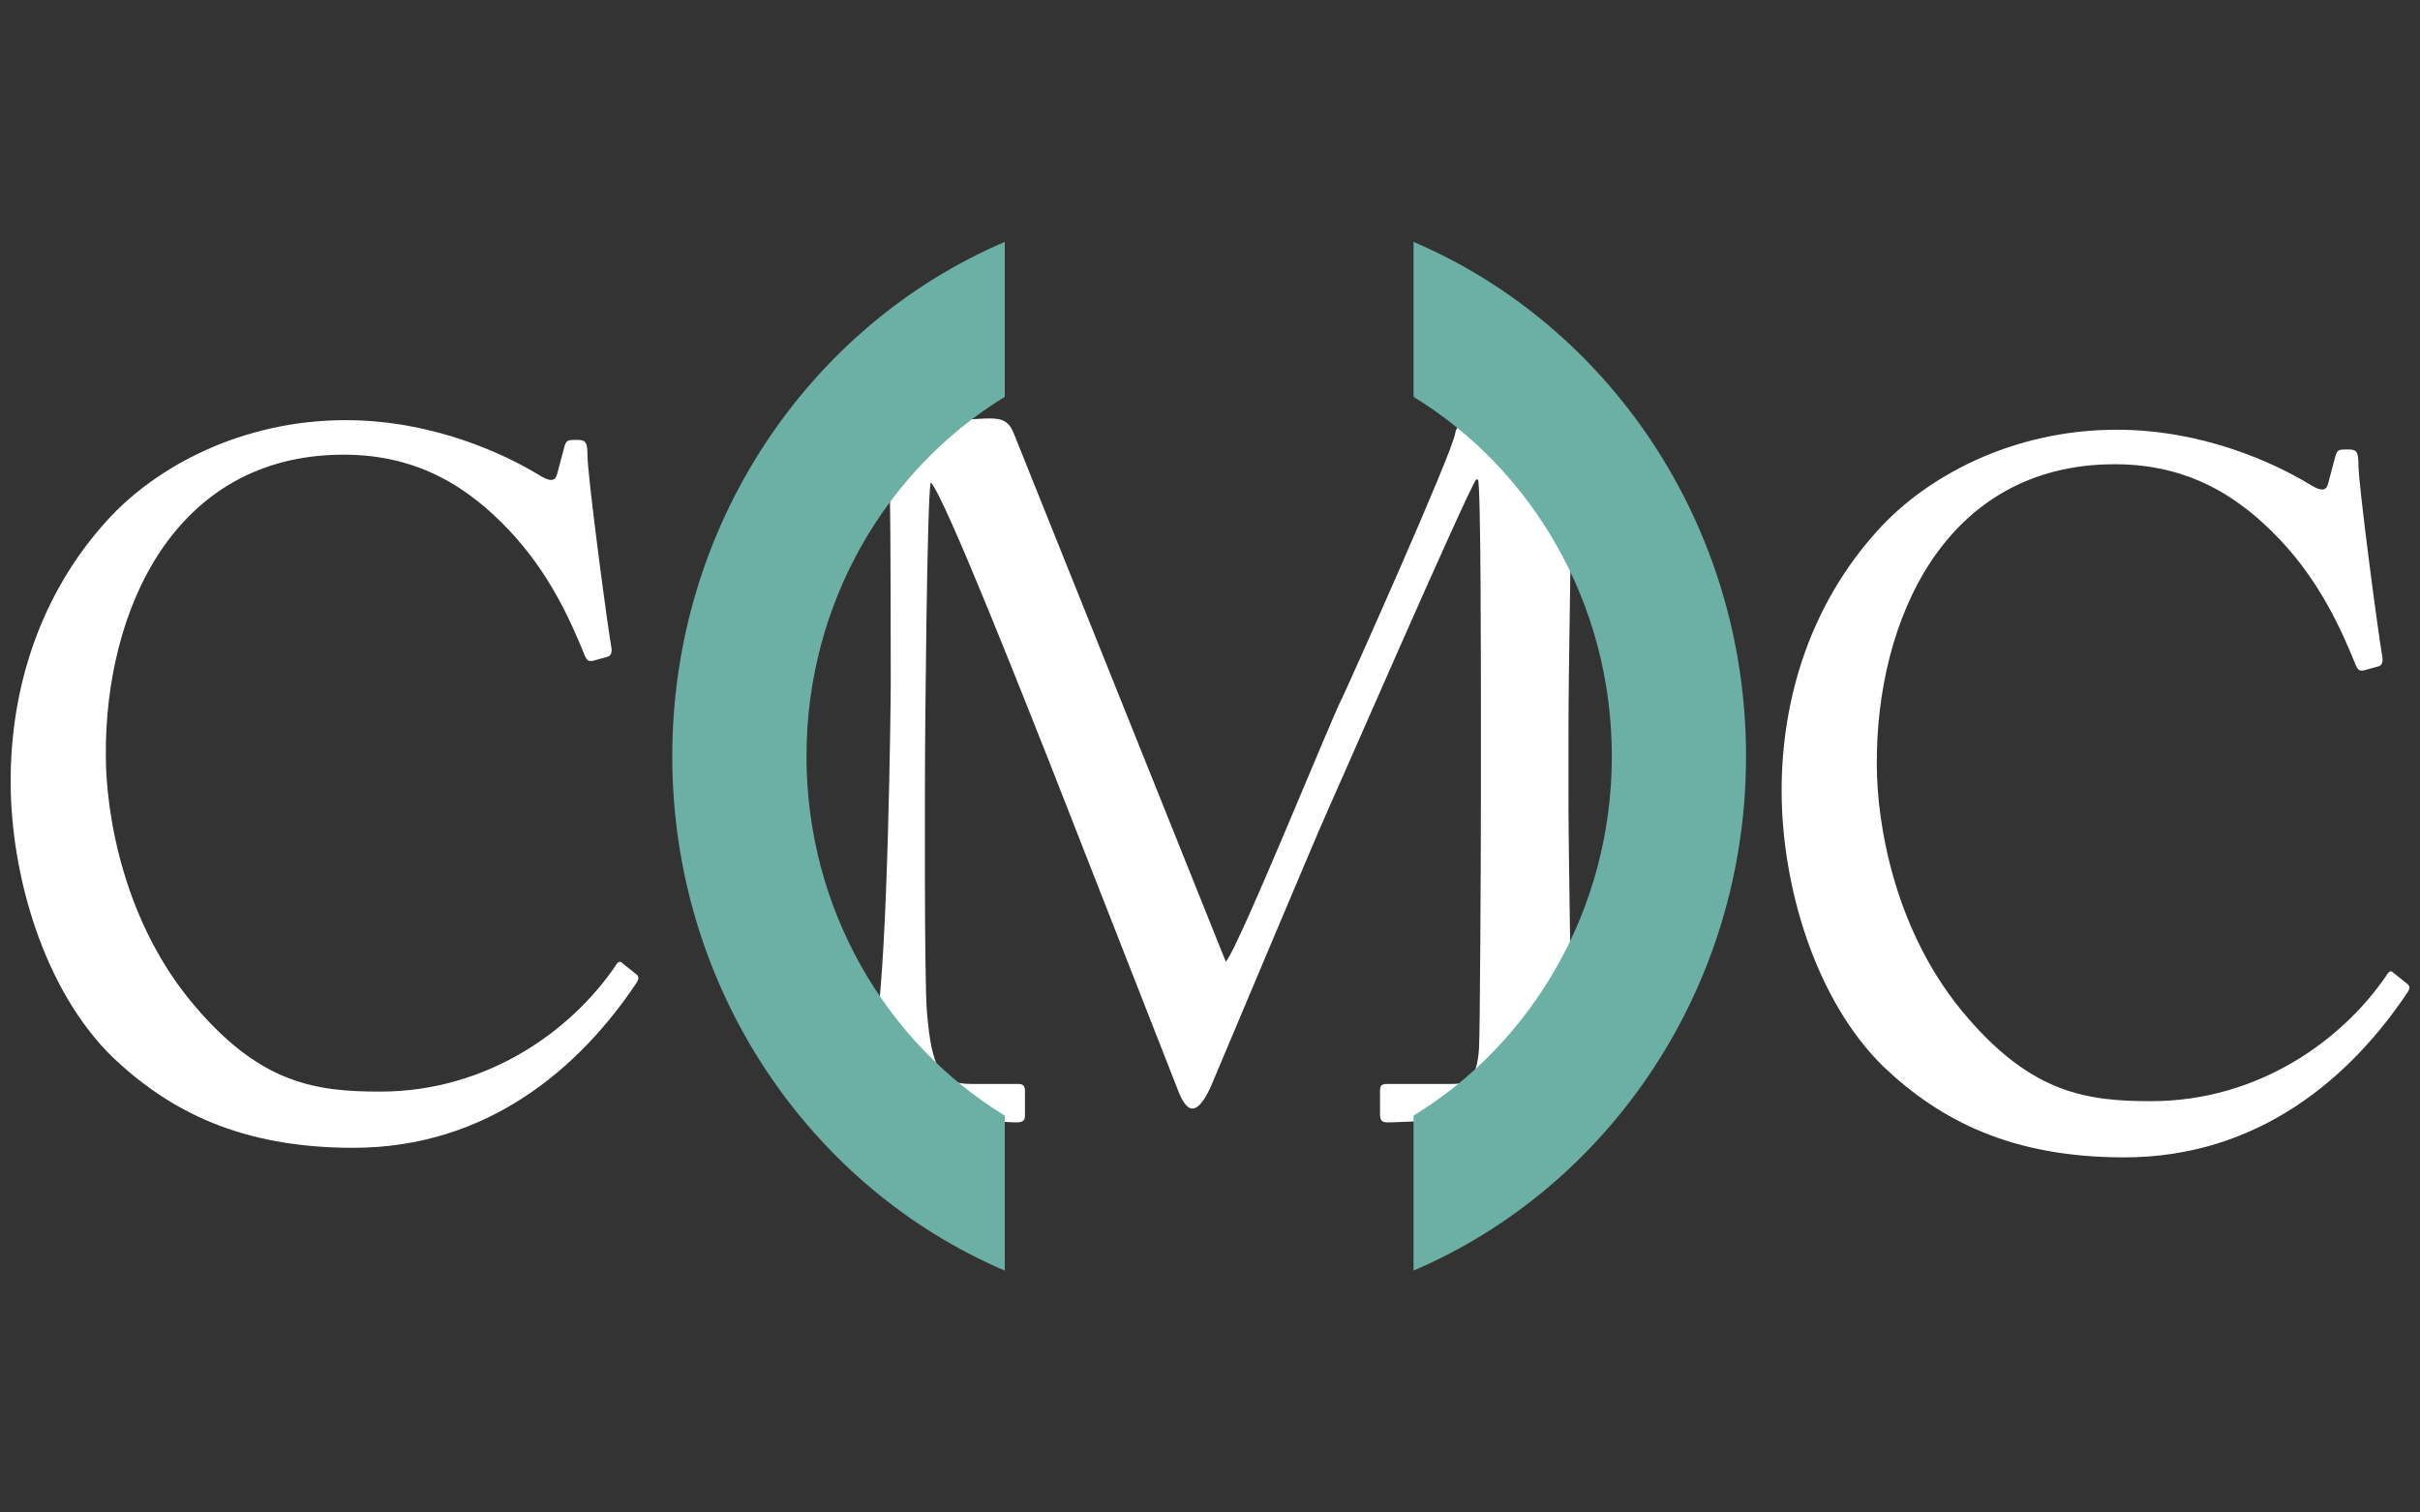 <?xml version="1.0" encoding="UTF-8" standalone="no"?><!DOCTYPE svg PUBLIC "-//W3C//DTD SVG 1.1//EN" "http://www.w3.org/Graphics/SVG/1.1/DTD/svg11.dtd"><svg width="100%" height="100%" viewBox="0 0 1280 800" version="1.1" xmlns="http://www.w3.org/2000/svg" xmlns:xlink="http://www.w3.org/1999/xlink" xml:space="preserve" style="fill-rule:evenodd;clip-rule:evenodd;stroke-linejoin:round;stroke-miterlimit:1.414;"><rect x="0" y="0" width="1280" height="800" fill="#333333" stroke="none"/><g><path d="M536.591,230.178c-2.517,-6.78 -5.538,-8.866 -13.09,-8.866c-6.042,0 -19.132,1.564 -42.795,1.564c-42.795,0 -10.573,26.076 -10.07,38.071c0.504,15.124 0.504,93.872 0.504,101.173c0,9.387 -1.51,142.894 -7.552,179.921c-3.021,17.732 -29.705,50.065 13.09,50.065c41.788,0 55.382,1.565 60.92,1.565c4.028,0 4.532,-1.565 4.532,-3.651l0,-13.037c0,-2.087 -0.504,-3.651 -3.525,-3.651l-25.173,0c-16.112,0 -20.643,-8.344 -23.16,-38.07c-1.511,-18.253 -1.007,-128.292 -1.007,-134.55c0,-6.258 1.007,-138.201 3.021,-145.502c7.048,6.258 52.864,123.077 62.43,147.066l68.473,174.707c2.013,5.215 4.531,9.387 7.552,9.387c4.027,0 8.055,-7.823 10.069,-12.517c2.014,-4.693 57.899,-137.679 60.92,-143.937c2.518,-5.215 74.011,-169.491 79.045,-176.27l1.007,0c1.511,4.693 1.511,97.522 1.511,131.942l0,33.377c0,38.591 -0.504,129.334 -1.007,135.593c-1.007,15.645 -5.538,18.774 -14.097,18.774l-34.237,0c-3.524,0 -4.027,1.043 -4.027,3.651l0,11.994c0,3.129 0.503,4.694 4.027,4.694c6.546,0 26.181,-1.565 72.5,-1.565c55.382,0 24.671,-27.118 24.671,-46.936c0,-10.43 -1.511,-94.915 -1.511,-120.99l0,-36.506c0,-34.941 1.511,-109.517 1.511,-124.641c0,-11.995 17.118,-40.157 -49.844,-40.157c-5.035,0 -10.573,0.522 -11.58,6.258c-1.51,10.431 -56.389,132.986 -59.913,140.287c-4.028,6.78 -54.375,131.421 -61.424,139.244l-111.771,-278.487Z" style="fill:#fff;fill-rule:nonzero;"/><path d="M1123.59,612.173c70.99,0 119.827,-42.243 150.035,-87.614c1.51,-2.608 0.504,-3.651 -1.007,-4.694l-6.545,-5.215c-1.51,-1.564 -2.517,-1.043 -4.028,1.565c-23.16,33.898 -67.465,66.232 -124.357,66.232c-33.733,0 -62.431,-4.172 -96.667,-43.807c-39.271,-44.85 -48.333,-103.781 -48.333,-134.029c-0.504,-76.14 35.746,-159.061 125.868,-159.061c39.774,0 66.458,17.732 87.604,40.157c21.146,22.425 32.222,47.457 39.271,64.667c1.51,4.172 2.517,4.694 5.034,4.172l7.552,-2.086c2.014,-0.521 2.518,-2.607 2.014,-5.215c-2.517,-14.602 -12.587,-91.264 -12.587,-101.173c0,-7.301 -1.006,-8.344 -5.538,-8.344c-4.531,0 -5.538,0 -6.545,3.129l-4.028,15.124c-1.007,3.65 -3.524,4.172 -10.069,0c-18.125,-10.952 -55.885,-28.684 -101.701,-28.684c-54.879,0 -100.191,24.511 -125.868,52.673c-36.25,39.635 -51.355,89.7 -51.355,138.201c0,50.065 17.622,110.56 53.872,146.023c30.208,28.683 67.969,47.979 127.378,47.979Z" style="fill:#fff;fill-rule:nonzero;"/><path d="M186.881,607.111c70.989,0 119.826,-42.242 150.034,-87.614c1.511,-2.607 0.504,-3.65 -1.006,-4.693l-6.546,-5.215c-1.51,-1.565 -2.517,-1.043 -4.027,1.564c-23.16,33.899 -67.466,66.232 -124.358,66.232c-33.733,0 -62.431,-4.172 -96.667,-43.807c-39.27,-44.85 -48.333,-103.78 -48.333,-134.028c-0.503,-76.141 35.747,-159.061 125.868,-159.061c39.774,0 66.458,17.731 87.604,40.156c21.146,22.425 32.222,47.458 39.271,64.668c1.51,4.172 2.517,4.693 5.035,4.172l7.552,-2.086c2.014,-0.522 2.517,-2.608 2.014,-5.215c-2.518,-14.603 -12.587,-91.265 -12.587,-101.174c0,-7.301 -1.007,-8.344 -5.538,-8.344c-4.532,0 -5.538,0 -6.545,3.129l-4.028,15.124c-1.007,3.651 -3.524,4.172 -10.07,0c-18.125,-10.952 -55.885,-28.683 -101.701,-28.683c-54.878,0 -100.191,24.511 -125.868,52.673c-36.25,39.635 -51.354,89.7 -51.354,138.2c0,50.065 17.621,110.561 53.871,146.023c30.209,28.683 67.969,47.979 127.379,47.979Z" style="fill:#fff;fill-rule:nonzero;"/><path d="M531.448,127.949l0,81.971c-62.749,38.4 -104.875,109.184 -104.875,190.08c0,80.896 42.126,151.68 104.875,190.08l0,81.971c-103.175,-44.085 -175.869,-149.344 -175.869,-272.051c0,-122.707 72.694,-227.966 175.869,-272.051Zm216.212,0c103.175,44.085 175.869,149.344 175.869,272.051c0,122.707 -72.694,227.966 -175.869,272.051l0,-81.971c62.749,-38.4 104.875,-109.184 104.875,-190.08c0,-80.896 -42.126,-151.68 -104.875,-190.08l0,-81.971Z" style="fill:#6cafa5;"/></g></svg>